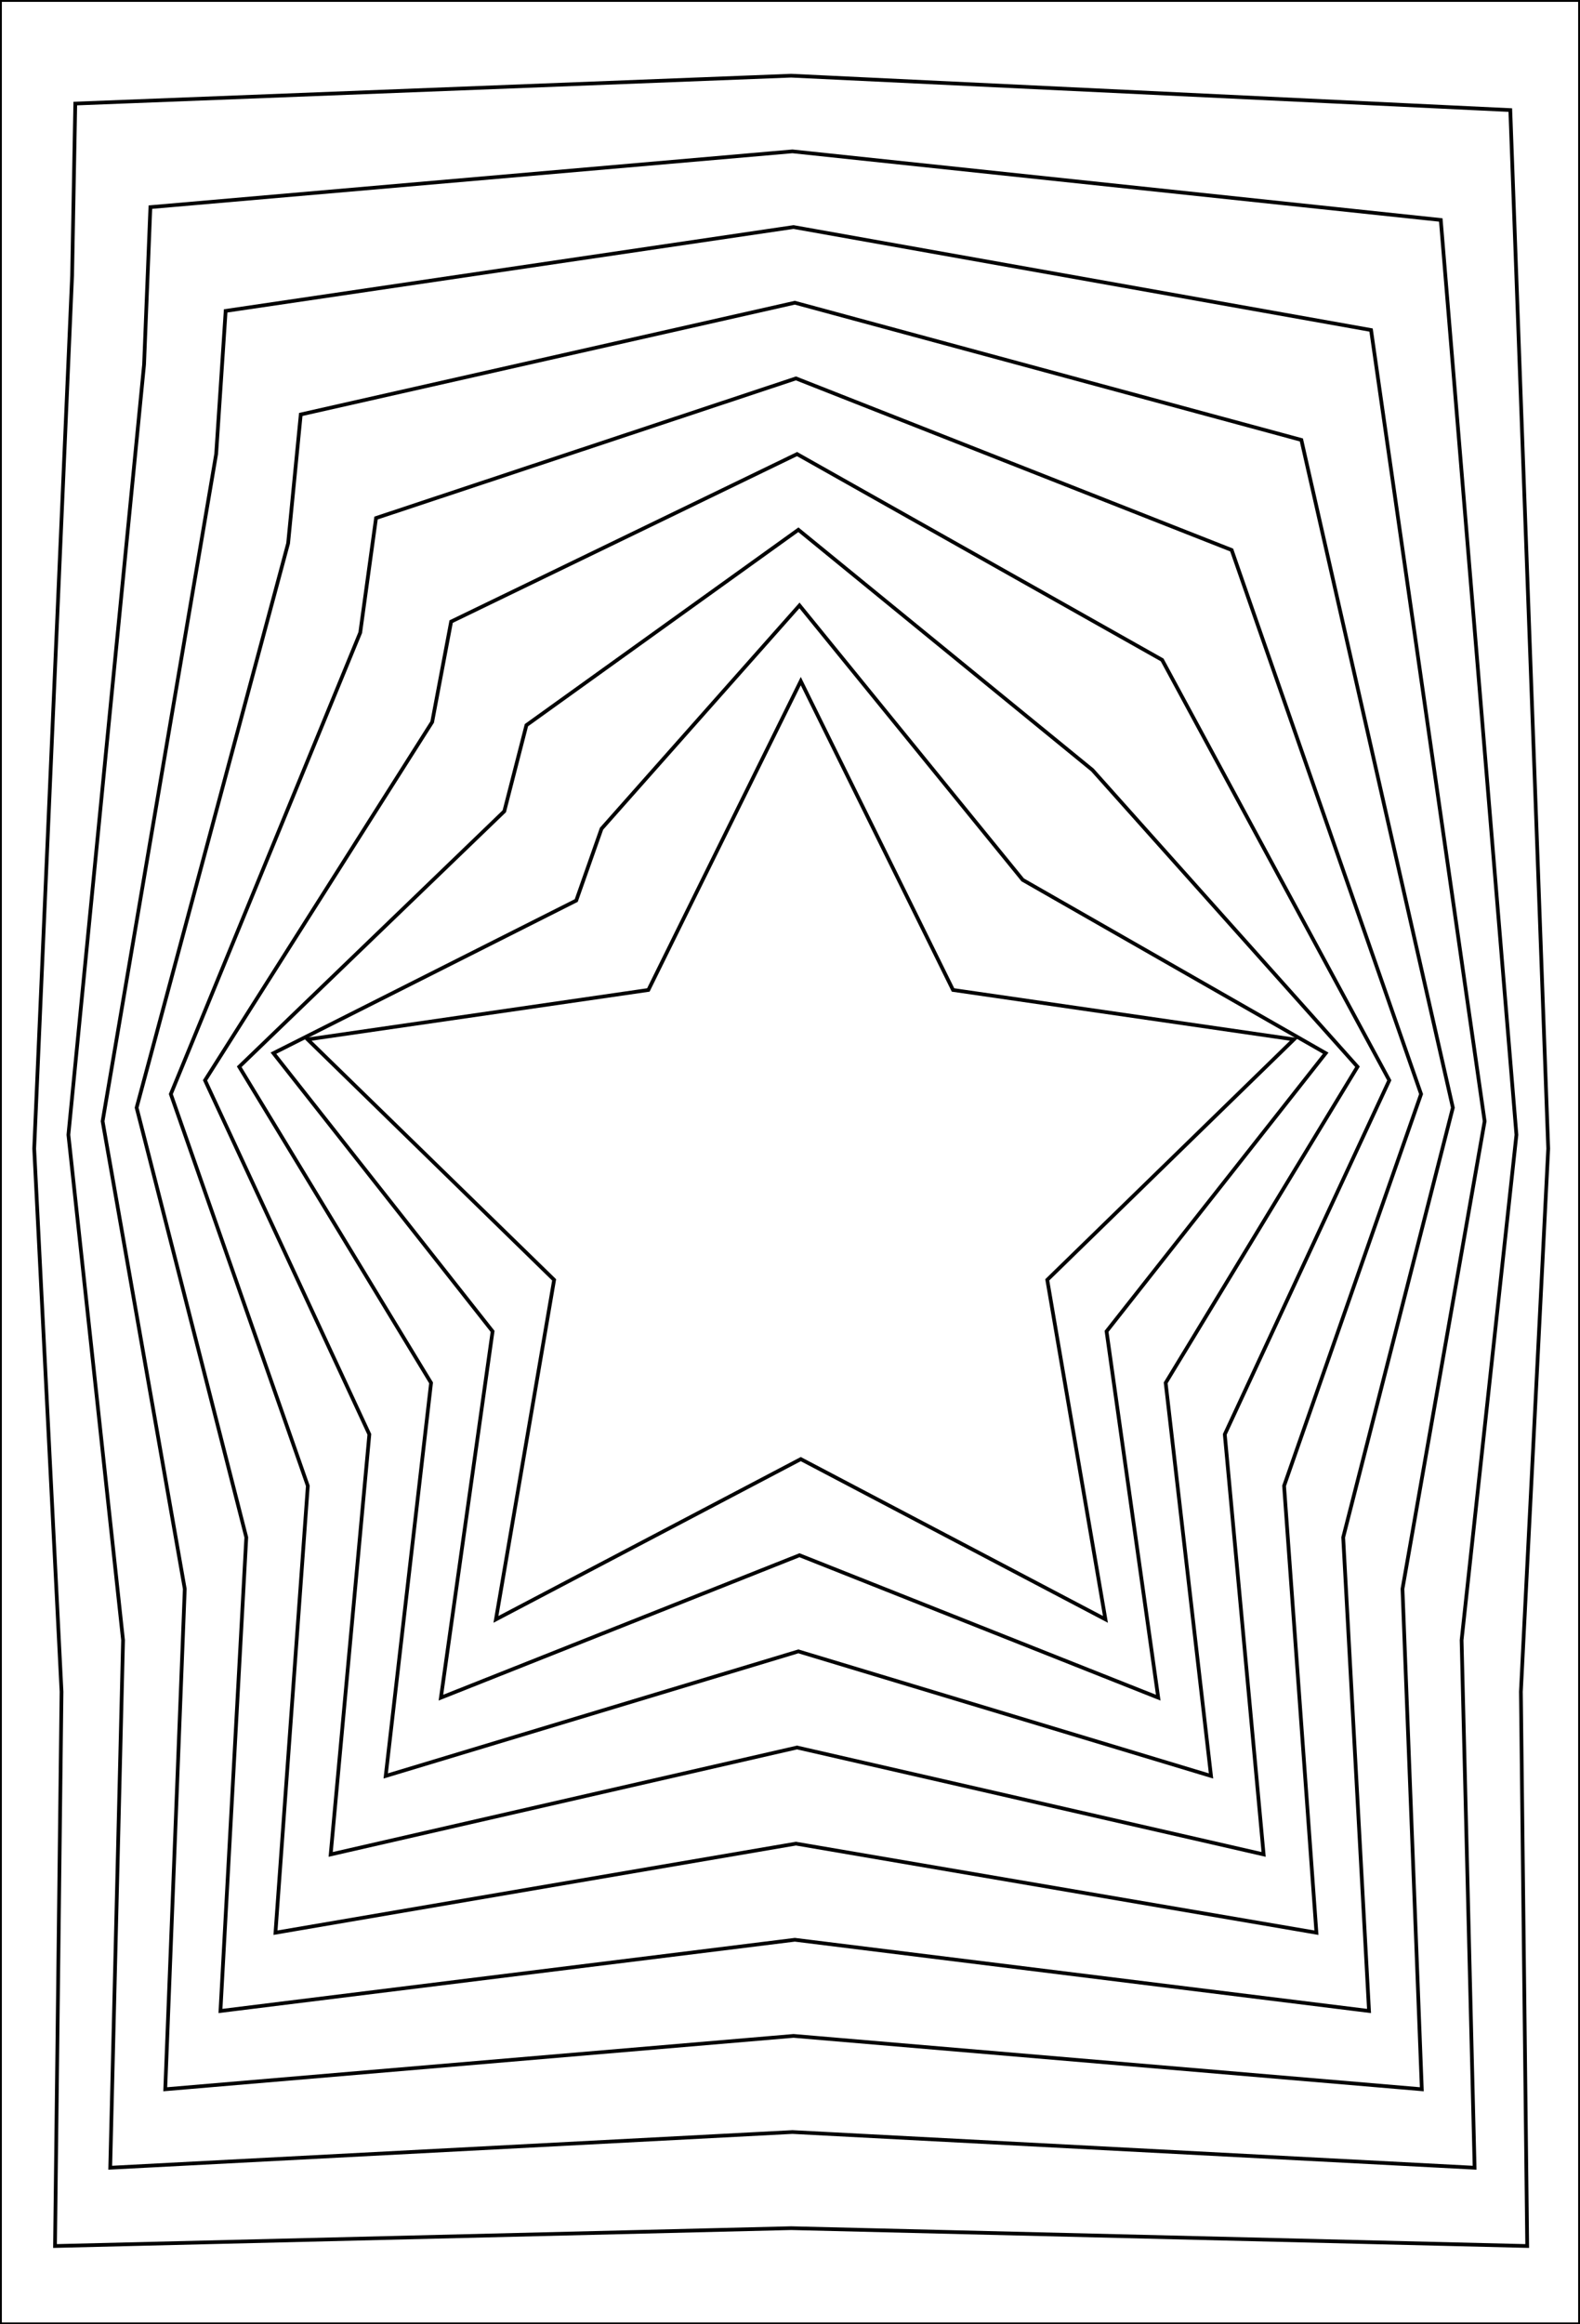 <?xml version="1.0" encoding="utf-8"?>
<!-- Generator: Adobe Illustrator 18.0.0, SVG Export Plug-In . SVG Version: 6.00 Build 0)  -->
<!DOCTYPE svg PUBLIC "-//W3C//DTD SVG 1.0//EN" "http://www.w3.org/TR/2001/REC-SVG-20010904/DTD/svg10.dtd">
<svg version="1.0" id="Layer_1" xmlns="http://www.w3.org/2000/svg" xmlns:xlink="http://www.w3.org/1999/xlink" x="0px" y="0px"
	 viewBox="0 0 850 1250" enable-background="new 0 0 850 1250" xml:space="preserve">
<g>
	<polygon fill="none" stroke="#000000" stroke-width="2" stroke-miterlimit="10" points="0,1250 425,1250 850,1250 850,625 850,0 
		425,0 0,0 0,625 	"/>
	<polygon fill="none" stroke="#000000" stroke-width="2" stroke-miterlimit="10" points="425.6,40.7 812.5,59.2 832.9,617.7 
		818.2,909.8 821.6,1207.9 425.6,1198.3 29.6,1207.9 33.1,909.8 18.4,617.7 38.8,148 40.5,55.7 	"/>
	<polygon fill="none" stroke="#000000" stroke-width="2" stroke-miterlimit="10" points="426.3,81.4 775.1,118.3 815.8,610.3 
		786.3,882.1 793.3,1165.8 426.3,1146.6 59.3,1165.8 66.2,882.1 36.8,610.3 77.5,196.1 80.9,111.4 	"/>
	<polygon fill="none" stroke="#000000" stroke-width="2" stroke-miterlimit="10" points="426.9,122.1 737.6,177.5 798.7,603 
		754.5,854.5 764.9,1123.6 426.9,1094.9 88.9,1123.6 99.4,854.5 55.2,603 116.3,244.1 121.4,167.2 	"/>
	<polygon fill="none" stroke="#000000" stroke-width="2" stroke-miterlimit="10" points="427.6,162.8 700.1,236.6 781.6,595.7 
		722.6,826.8 736.5,1081.5 427.6,1043.2 118.6,1081.5 132.5,826.8 73.5,595.7 155,292.2 161.8,222.9 	"/>
	<polygon fill="none" stroke="#000000" stroke-width="2" stroke-miterlimit="10" points="428.2,203.5 662.6,295.8 764.5,588.4 
		690.8,799.1 708.2,1039.4 428.2,991.5 148.2,1039.4 165.6,799.1 91.9,588.4 193.8,340.2 202.3,278.6 	"/>
	<polygon fill="none" stroke="#000000" stroke-width="2" stroke-miterlimit="10" points="428.8,244.2 625.2,354.9 747.4,581 
		658.9,771.4 679.8,997.3 428.8,939.8 177.9,997.3 198.7,771.4 110.3,581 232.5,388.3 242.7,334.3 	"/>
	<polygon fill="none" stroke="#000000" stroke-width="2" stroke-miterlimit="10" points="429.5,284.9 587.7,414.1 730.3,573.7 
		627.1,743.7 651.5,955.1 429.5,888.1 207.5,955.1 231.9,743.7 128.7,573.7 271.3,436.3 283.2,390 	"/>
	<polygon fill="none" stroke="#000000" stroke-width="2" stroke-miterlimit="10" points="430.1,325.6 550.2,473.2 713.2,566.4 
		595.3,716 623.1,913 430.1,836.4 237.2,913 265,716 147.1,566.4 310,484.3 323.6,445.7 	"/>
	<polygon fill="none" stroke="#000000" stroke-width="2" stroke-miterlimit="10" points="430.8,366.3 512.7,532.4 696.1,559 
		563.4,688.3 594.7,870.9 430.8,784.7 266.8,870.9 298.1,688.3 165.5,559 348.8,532.4 	"/>
</g>
</svg>
